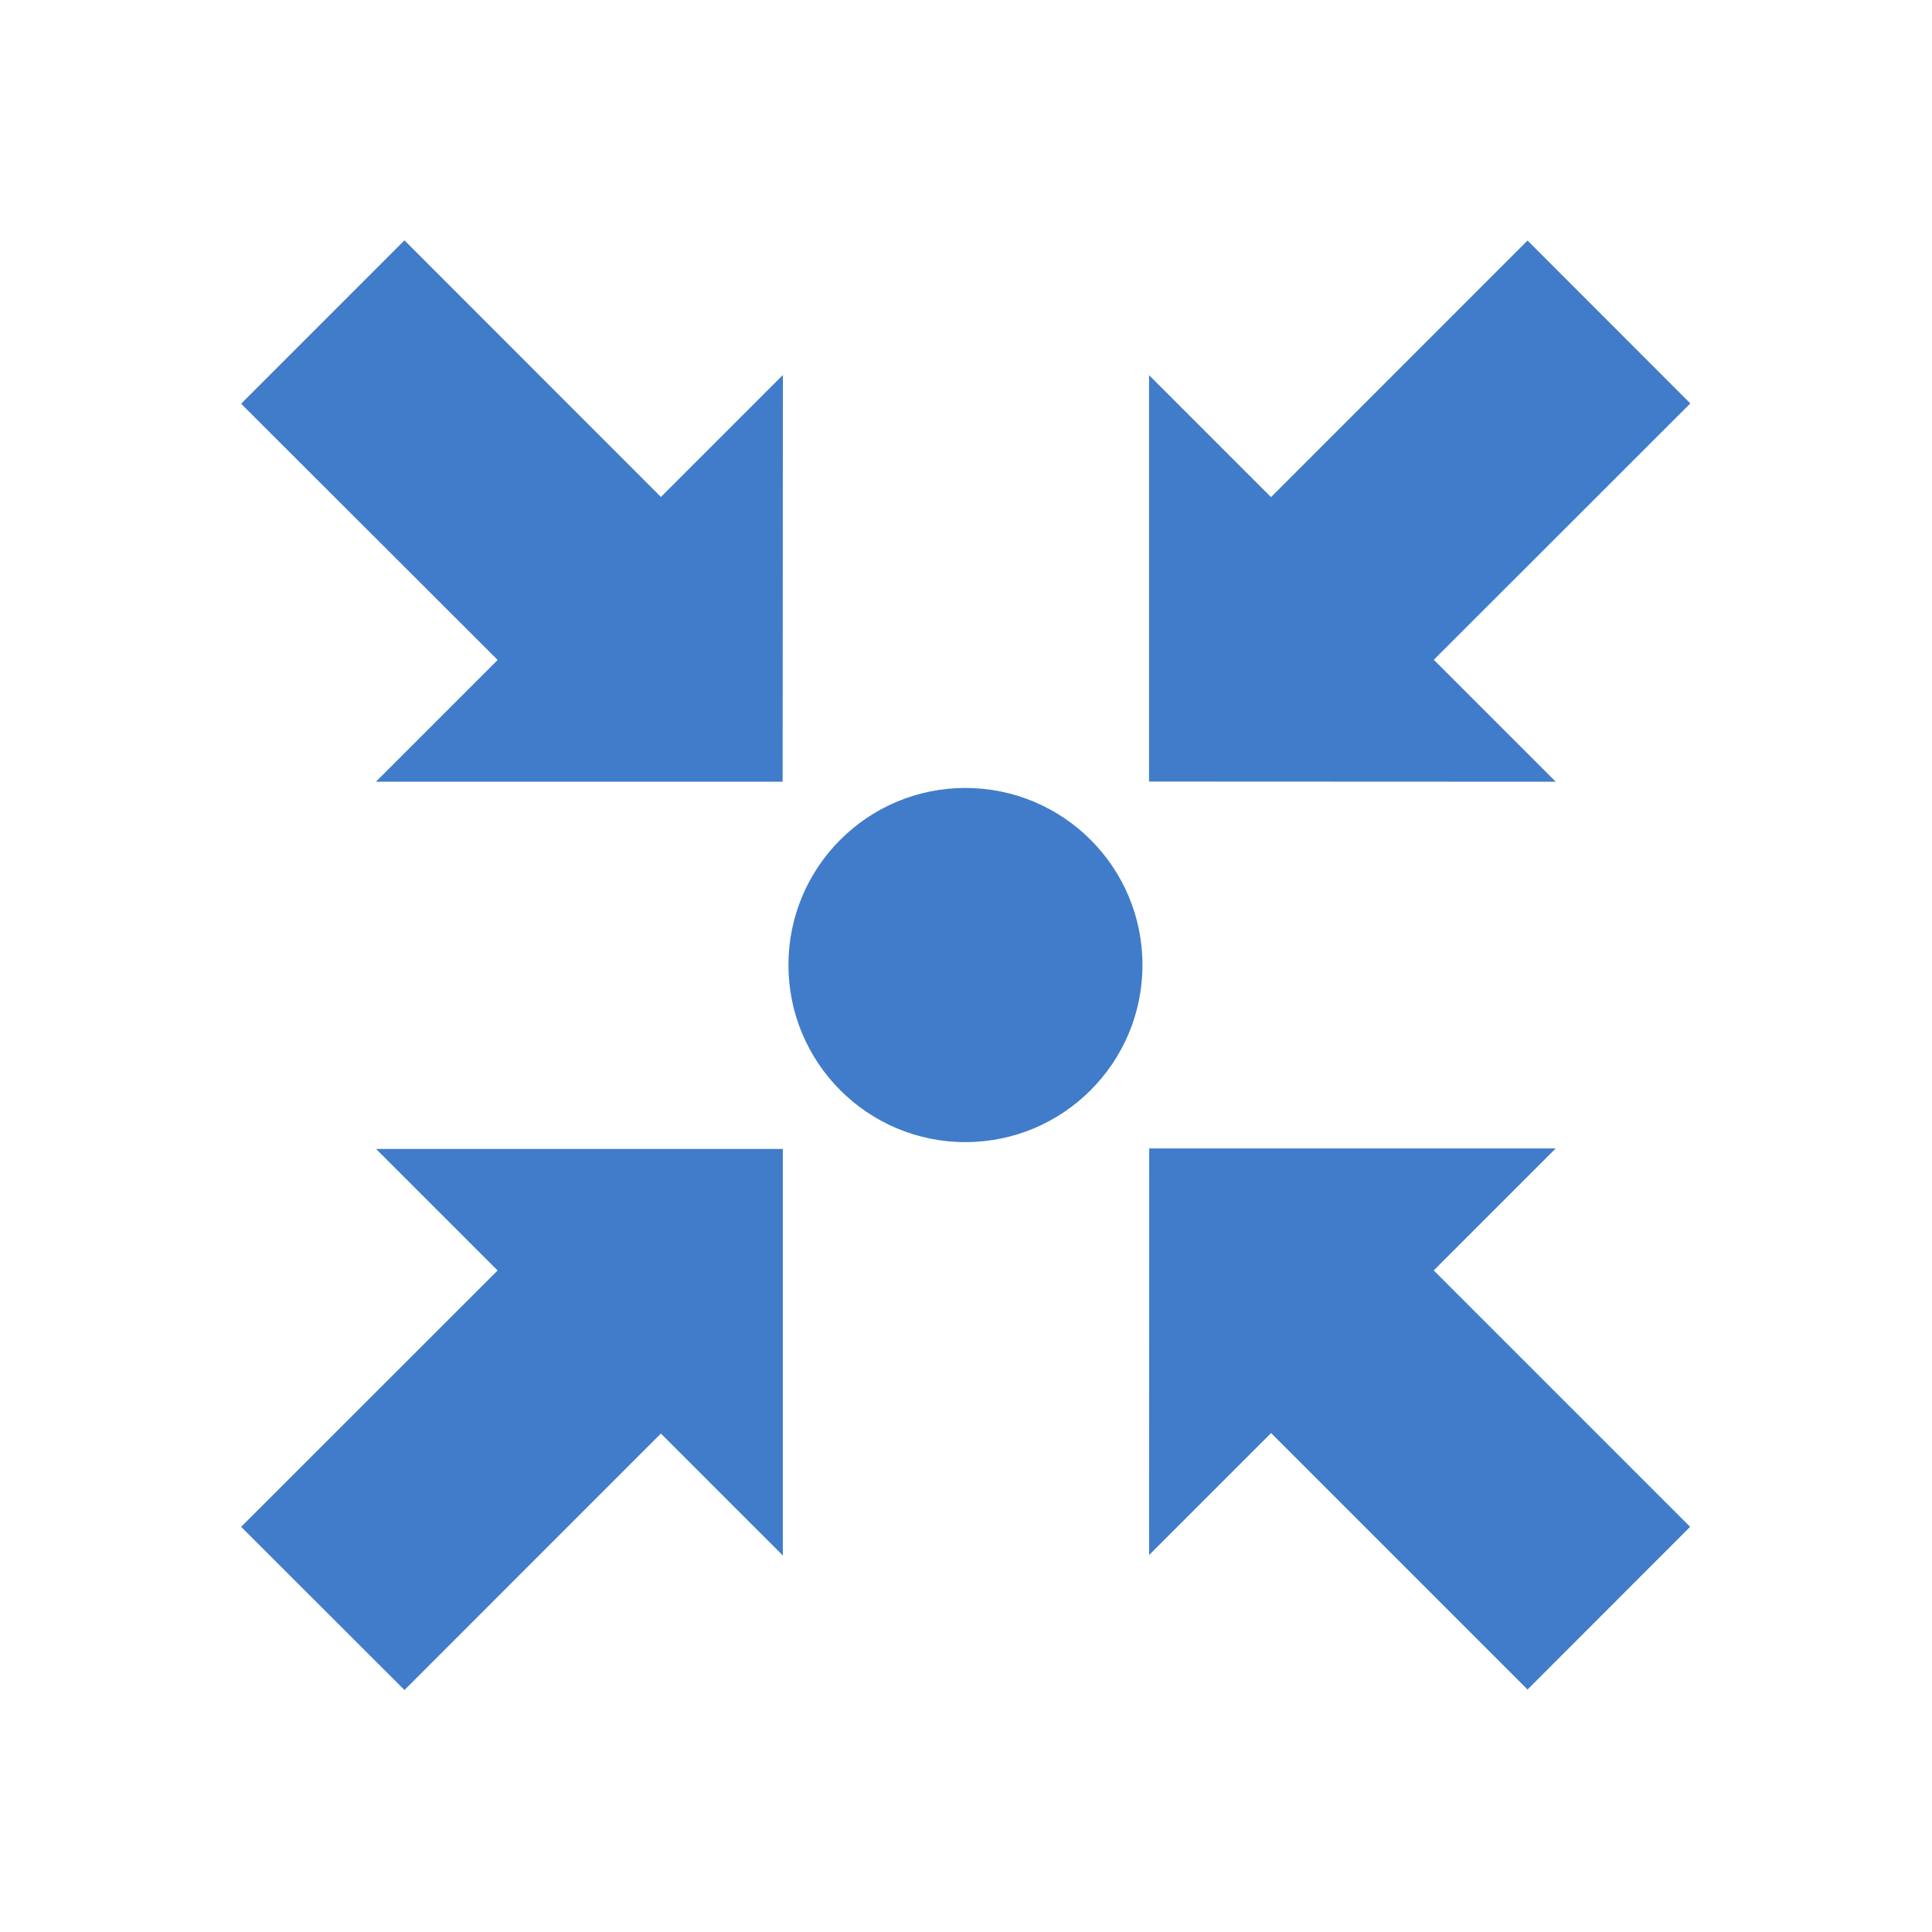 <svg xmlns="http://www.w3.org/2000/svg" viewBox="0 0 32 32" enable-background="new 0 0 32 32"><path fill="#407cca" d="m8.249 21.05l-2.02-2.02h6.737v6.734l-2.02-2.02-4.247 4.248-2.705-2.703 4.249-4.247m17.05 6.95l2.701-2.703-4.247-4.247 2.02-2.02h-6.732l-.002 6.734 2.02-2.02 4.248 4.248m2.701-21.297l-2.701-2.703-4.249 4.25-2.02-2.02v6.731l6.736.003-2.02-2.02 4.249-4.246m-21.767 6.266h6.733l.004-6.737-2.02 2.02-4.248-4.25-2.705 2.706 4.249 4.244-2.02 2.02m9.767.1c-1.619 0-2.931 1.313-2.931 2.931 0 1.622 1.313 2.935 2.931 2.935 1.619 0 2.933-1.313 2.933-2.935 0-1.619-1.314-2.931-2.933-2.931"/></svg>